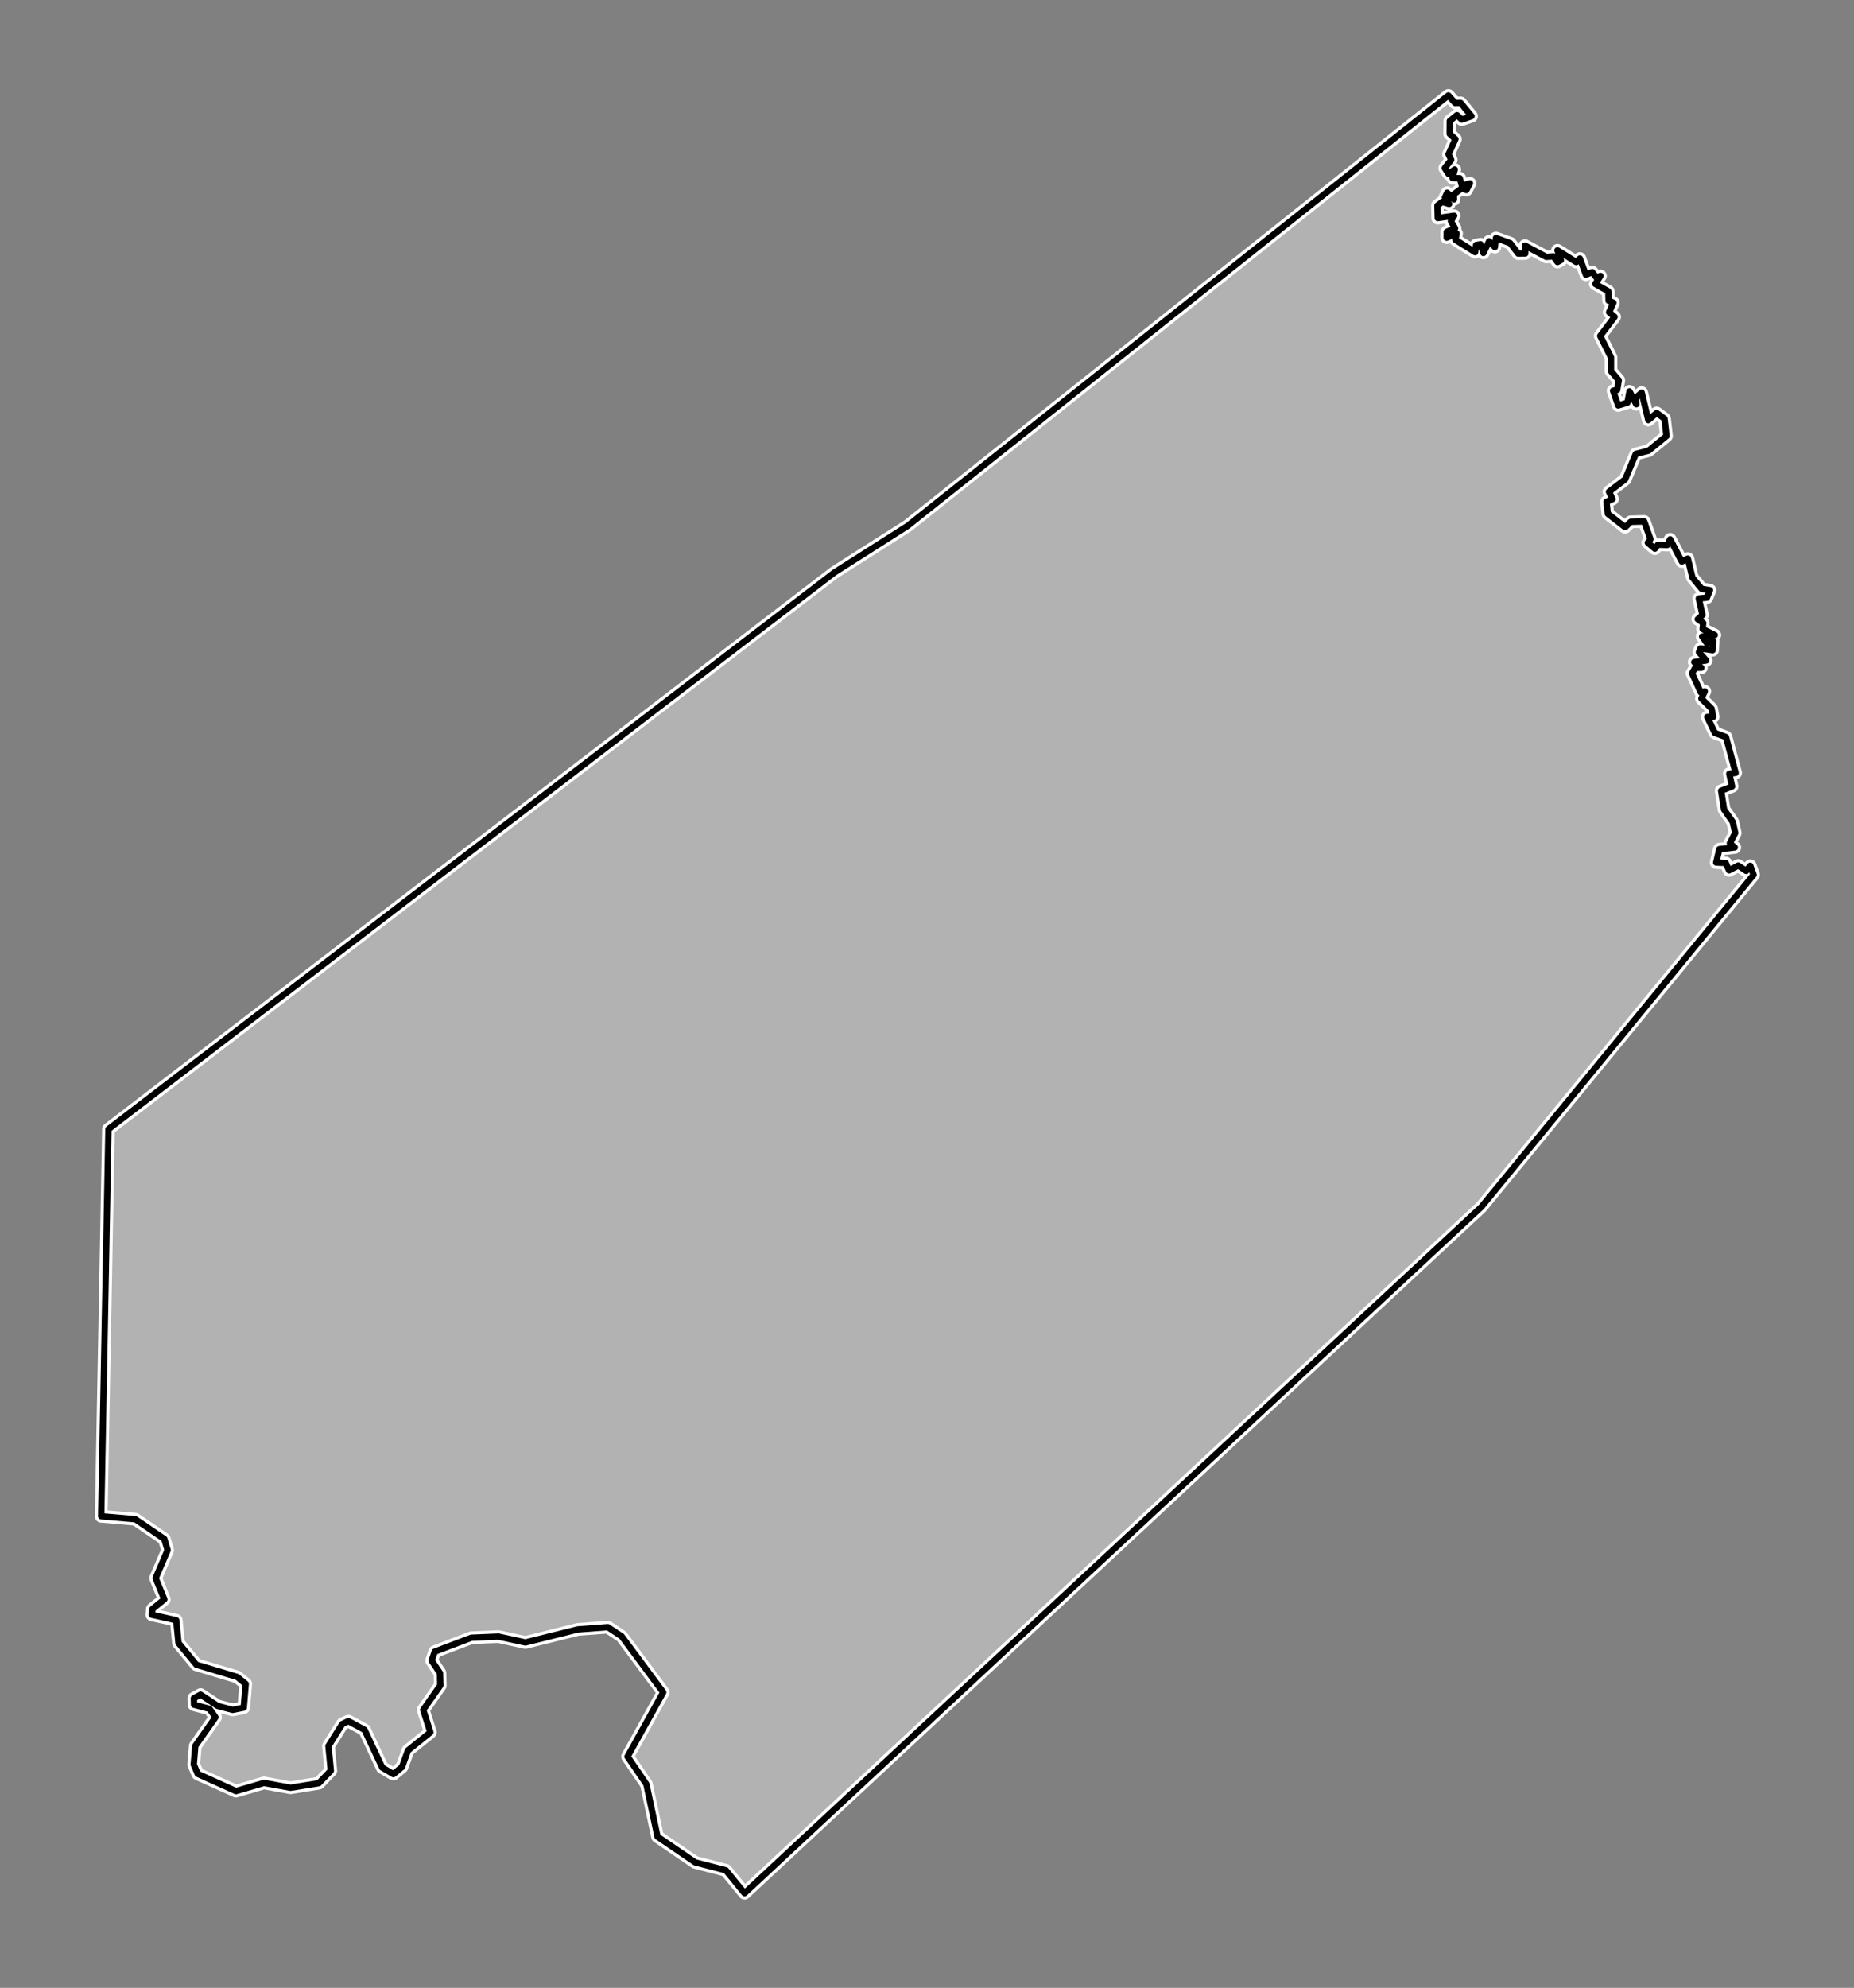 <?xml version="1.0" encoding="utf-8" standalone="no"?>
<!DOCTYPE svg PUBLIC "-//W3C//DTD SVG 1.1//EN" "http://www.w3.org/Graphics/SVG/1.1/DTD/svg11.dtd">
<svg version="1.1" xmlns="http://www.w3.org/2000/svg" xmlns:xlink="http://www.w3.org/1999/xlink" width="584pt" height="626pt" viewBox="0 0 584 626" xml:space="preserve" enable-background="new 0 0 584 626">
<rect x="0" y="0" width="584" height="626" fill="#808080" stroke="none"/>
<g color-interpolation="linearRGB" transform="scale(0.75,0.75)">
<g id="DETCOG_County_Boundaries_SIMPLIFIED_100m_DougPeu_20231228">
<g transform="matrix(1.333 0 0 -1.333 389.5 417.5)">
<path d="M166.263 280.761 L168.03 280.781 L171.443 276.59 L168.373 275.534 L166.849 276.938 L164.596 275.103 L164.561 271.042 L166.364 269.389 L164.203 264.615 L165.041 262.849 L163.015 260.251 L164.184 258.44 L166.152 259.815 L165.44 257.122 L167.74 257.062 L168.409 254.738 L170.941 255.463 L169.817 253.331 L168.34 253.867 L165.866 252.004 L165.908 250.397 L163.767 252.498 L163.07 251.001 L164.388 248.945 L162.212 249.602 L160.708 248.459 L160.798 244.513 L165.972 245.249 L164.939 243.536 L166.252 241.278 L163.631 240.156 L163.622 238.333 L166.728 239.65 L166.398 237.627 L172.571 233.77 L172.878 236.02 L174.275 236.263 L175.182 233.519 L176.987 237.184 L178.797 235.356 L179.137 238.231 L183.636 236.596 L186.162 233.315 L188.379 233.365 L188.273 235.843 L194.993 232.281 L197.282 232.436 L198.526 230.667 L199.614 231.271 L198.525 234.347 L204.435 230.653 L205.591 231.77 L207.465 226.677 L209.477 227.485 L210.835 225.739 L212.061 226.29 L210.437 223.761 L214.527 221.437 L214.624 218.503 L216.141 217.847 L214.8 214.852 L216.522 213.39 L211.986 207.394 L215.384 200.612 L215.372 196.316 L217.836 193.409 L217.333 190.372 L216.044 190.123 L217.665 185.486 L220.567 186.367 L221.21 189.924 L223.35 185.85 L223.196 187.892 L225.057 189.518 L227.139 180.88 L229.789 183.119 L232.245 181.306 L232.87 175.859 L227.256 171.258 L223.193 170.21 L219.834 162.19 L214.751 158.309 L215.876 156.003 L213.959 155.135 L214.378 151.376 L219.837 147.131 L221.59 148.827 L225.864 148.934 L227.826 143.365 L226.983 142.257 L229.21 140.375 L230.205 141.635 L233.09 141.515 L234.029 143.335 L237.684 136.328 L239.592 137.258 L241.038 131.272 L243.938 127.722 L246.558 127.293 L245.598 124.942 L243.054 124.667 L244.214 119.474 L242.723 118.165 L244.435 116.97 L244.252 115.047 L248.089 113.165 L244.111 112.707 L245.627 110.529 L247.569 111.301 L247.414 108.395 L243.574 108.957 L243.1 107.747 L245.39 105.171 L241.608 104.643 L243.848 102.865 L241.913 102.841 L240.925 101.115 L243.649 95.137 L244.936 95.428 L243.87 93.17 L247.075 89.977 L247.576 87.384 L245.704 87.365 L248.111 82.331 L251.61 81.043 L254.649 69.754 L252.652 69.481 L253.538 65.478 L250.088 64.116 L251.014 58.204 L253.746 54.296 L254.523 50.83 L252.832 47.588 L254.378 46.262 L249.521 45.728 L248.525 41.508 L251.539 41.379 L252.577 39.05 L255.477 40.571 L257.999 38.879 L259.264 40.498 L260.313 37.642 L174.518 -66.992 L-57.615 -283.143 L-63.494 -275.93 L-73.169 -273.427 L-85.031 -265.327 L-88.543 -248.801 L-94.48 -240.115 L-83.233 -219.86 L-96.312 -202.246 L-100.691 -199.341 L-110.128 -200.051 L-126.66 -204.163 L-135.152 -202.317 L-143.692 -202.678 L-155.221 -207.059 L-156.191 -209.889 L-153.574 -213.809 L-153.474 -217.698 L-158.856 -225.392 L-156.593 -232.468 L-163.647 -238.163 L-165.541 -243.399 L-168.251 -245.634 L-171.756 -243.584 L-177.337 -231.691 L-182.425 -228.934 L-184.358 -229.856 L-188.714 -236.788 L-187.968 -244.544 L-191.754 -248.489 L-200.665 -249.924 L-209.032 -248.403 L-217.864 -250.981 L-229.904 -245.553 L-231.158 -242.605 L-230.669 -236.744 L-224.303 -227.728 L-226.196 -225.065 L-231.064 -223.788 L-231.123 -221.737 L-229 -220.593 L-223.646 -224.146 L-218.903 -225.396 L-215.4 -224.697 L-214.775 -217.226 L-217.446 -215.027 L-230.329 -211.179 L-235.958 -204.335 L-236.668 -197.167 L-244.337 -195.451 L-244.189 -193.645 L-240.426 -190.585 L-243.155 -183.905 L-239.384 -175.082 L-240.429 -171.558 L-249.559 -165.345 L-260.313 -164.42 L-258.027 -42.469 L-29.33 132.845 L-6.231 147.548 L164.15 283.143 L166.263 280.761 Z "  fill="#B2B2B2" fill-rule="evenodd" stroke="#FFFFFF" fill-opacity="1" stroke-opacity="1"  stroke-width="4" stroke-linecap="round" stroke-linejoin="round" stroke-miterlimit="10" />
</g>
<g transform="matrix(1.333 0 0 -1.333 389.5 417.5)">
<path d="M166.263 280.761 L168.03 280.781 L171.443 276.59 L168.373 275.534 L166.849 276.938 L164.596 275.103 L164.561 271.042 L166.364 269.389 L164.203 264.615 L165.041 262.849 L163.015 260.251 L164.184 258.44 L166.152 259.815 L165.44 257.122 L167.74 257.062 L168.409 254.738 L170.941 255.463 L169.817 253.331 L168.34 253.867 L165.866 252.004 L165.908 250.397 L163.767 252.498 L163.07 251.001 L164.388 248.945 L162.212 249.602 L160.708 248.459 L160.798 244.513 L165.972 245.249 L164.939 243.536 L166.252 241.278 L163.631 240.156 L163.622 238.333 L166.728 239.65 L166.398 237.627 L172.571 233.77 L172.878 236.02 L174.275 236.263 L175.182 233.519 L176.987 237.184 L178.797 235.356 L179.137 238.231 L183.636 236.596 L186.162 233.315 L188.379 233.365 L188.273 235.843 L194.993 232.281 L197.282 232.436 L198.526 230.667 L199.614 231.271 L198.525 234.347 L204.435 230.653 L205.591 231.77 L207.465 226.677 L209.477 227.485 L210.835 225.739 L212.061 226.29 L210.437 223.761 L214.527 221.437 L214.624 218.503 L216.141 217.847 L214.8 214.852 L216.522 213.39 L211.986 207.394 L215.384 200.612 L215.372 196.316 L217.836 193.409 L217.333 190.372 L216.044 190.123 L217.665 185.486 L220.567 186.367 L221.21 189.924 L223.35 185.85 L223.196 187.892 L225.057 189.518 L227.139 180.88 L229.789 183.119 L232.245 181.306 L232.87 175.859 L227.256 171.258 L223.193 170.21 L219.834 162.19 L214.751 158.309 L215.876 156.003 L213.959 155.135 L214.378 151.376 L219.837 147.131 L221.59 148.827 L225.864 148.934 L227.826 143.365 L226.983 142.257 L229.21 140.375 L230.205 141.635 L233.09 141.515 L234.029 143.335 L237.684 136.328 L239.592 137.258 L241.038 131.272 L243.938 127.722 L246.558 127.293 L245.598 124.942 L243.054 124.667 L244.214 119.474 L242.723 118.165 L244.435 116.97 L244.252 115.047 L248.089 113.165 L244.111 112.707 L245.627 110.529 L247.569 111.301 L247.414 108.395 L243.574 108.957 L243.1 107.747 L245.39 105.171 L241.608 104.643 L243.848 102.865 L241.913 102.841 L240.925 101.115 L243.649 95.137 L244.936 95.428 L243.87 93.17 L247.075 89.977 L247.576 87.384 L245.704 87.365 L248.111 82.331 L251.61 81.043 L254.649 69.754 L252.652 69.481 L253.538 65.478 L250.088 64.116 L251.014 58.204 L253.746 54.296 L254.523 50.83 L252.832 47.588 L254.378 46.262 L249.521 45.728 L248.525 41.508 L251.539 41.379 L252.577 39.05 L255.477 40.571 L257.999 38.879 L259.264 40.498 L260.313 37.642 L174.518 -66.992 L-57.615 -283.143 L-63.494 -275.93 L-73.169 -273.427 L-85.031 -265.327 L-88.543 -248.801 L-94.48 -240.115 L-83.233 -219.86 L-96.312 -202.246 L-100.691 -199.341 L-110.128 -200.051 L-126.66 -204.163 L-135.152 -202.317 L-143.692 -202.678 L-155.221 -207.059 L-156.191 -209.889 L-153.574 -213.809 L-153.474 -217.698 L-158.856 -225.392 L-156.593 -232.468 L-163.647 -238.163 L-165.541 -243.399 L-168.251 -245.634 L-171.756 -243.584 L-177.337 -231.691 L-182.425 -228.934 L-184.358 -229.856 L-188.714 -236.788 L-187.968 -244.544 L-191.754 -248.489 L-200.665 -249.924 L-209.032 -248.403 L-217.864 -250.981 L-229.904 -245.553 L-231.158 -242.605 L-230.669 -236.744 L-224.303 -227.728 L-226.196 -225.065 L-231.064 -223.788 L-231.123 -221.737 L-229 -220.593 L-223.646 -224.146 L-218.903 -225.396 L-215.4 -224.697 L-214.775 -217.226 L-217.446 -215.027 L-230.329 -211.179 L-235.958 -204.335 L-236.668 -197.167 L-244.337 -195.451 L-244.189 -193.645 L-240.426 -190.585 L-243.155 -183.905 L-239.384 -175.082 L-240.429 -171.558 L-249.559 -165.345 L-260.313 -164.42 L-258.027 -42.469 L-29.33 132.845 L-6.231 147.548 L164.15 283.143 L166.263 280.761 Z "  stroke="#000000" fill="none" stroke-opacity="1" stroke-width="2" stroke-linecap="round" stroke-linejoin="round" stroke-miterlimit="10" />
</g>
</g>
</g>
</svg>
